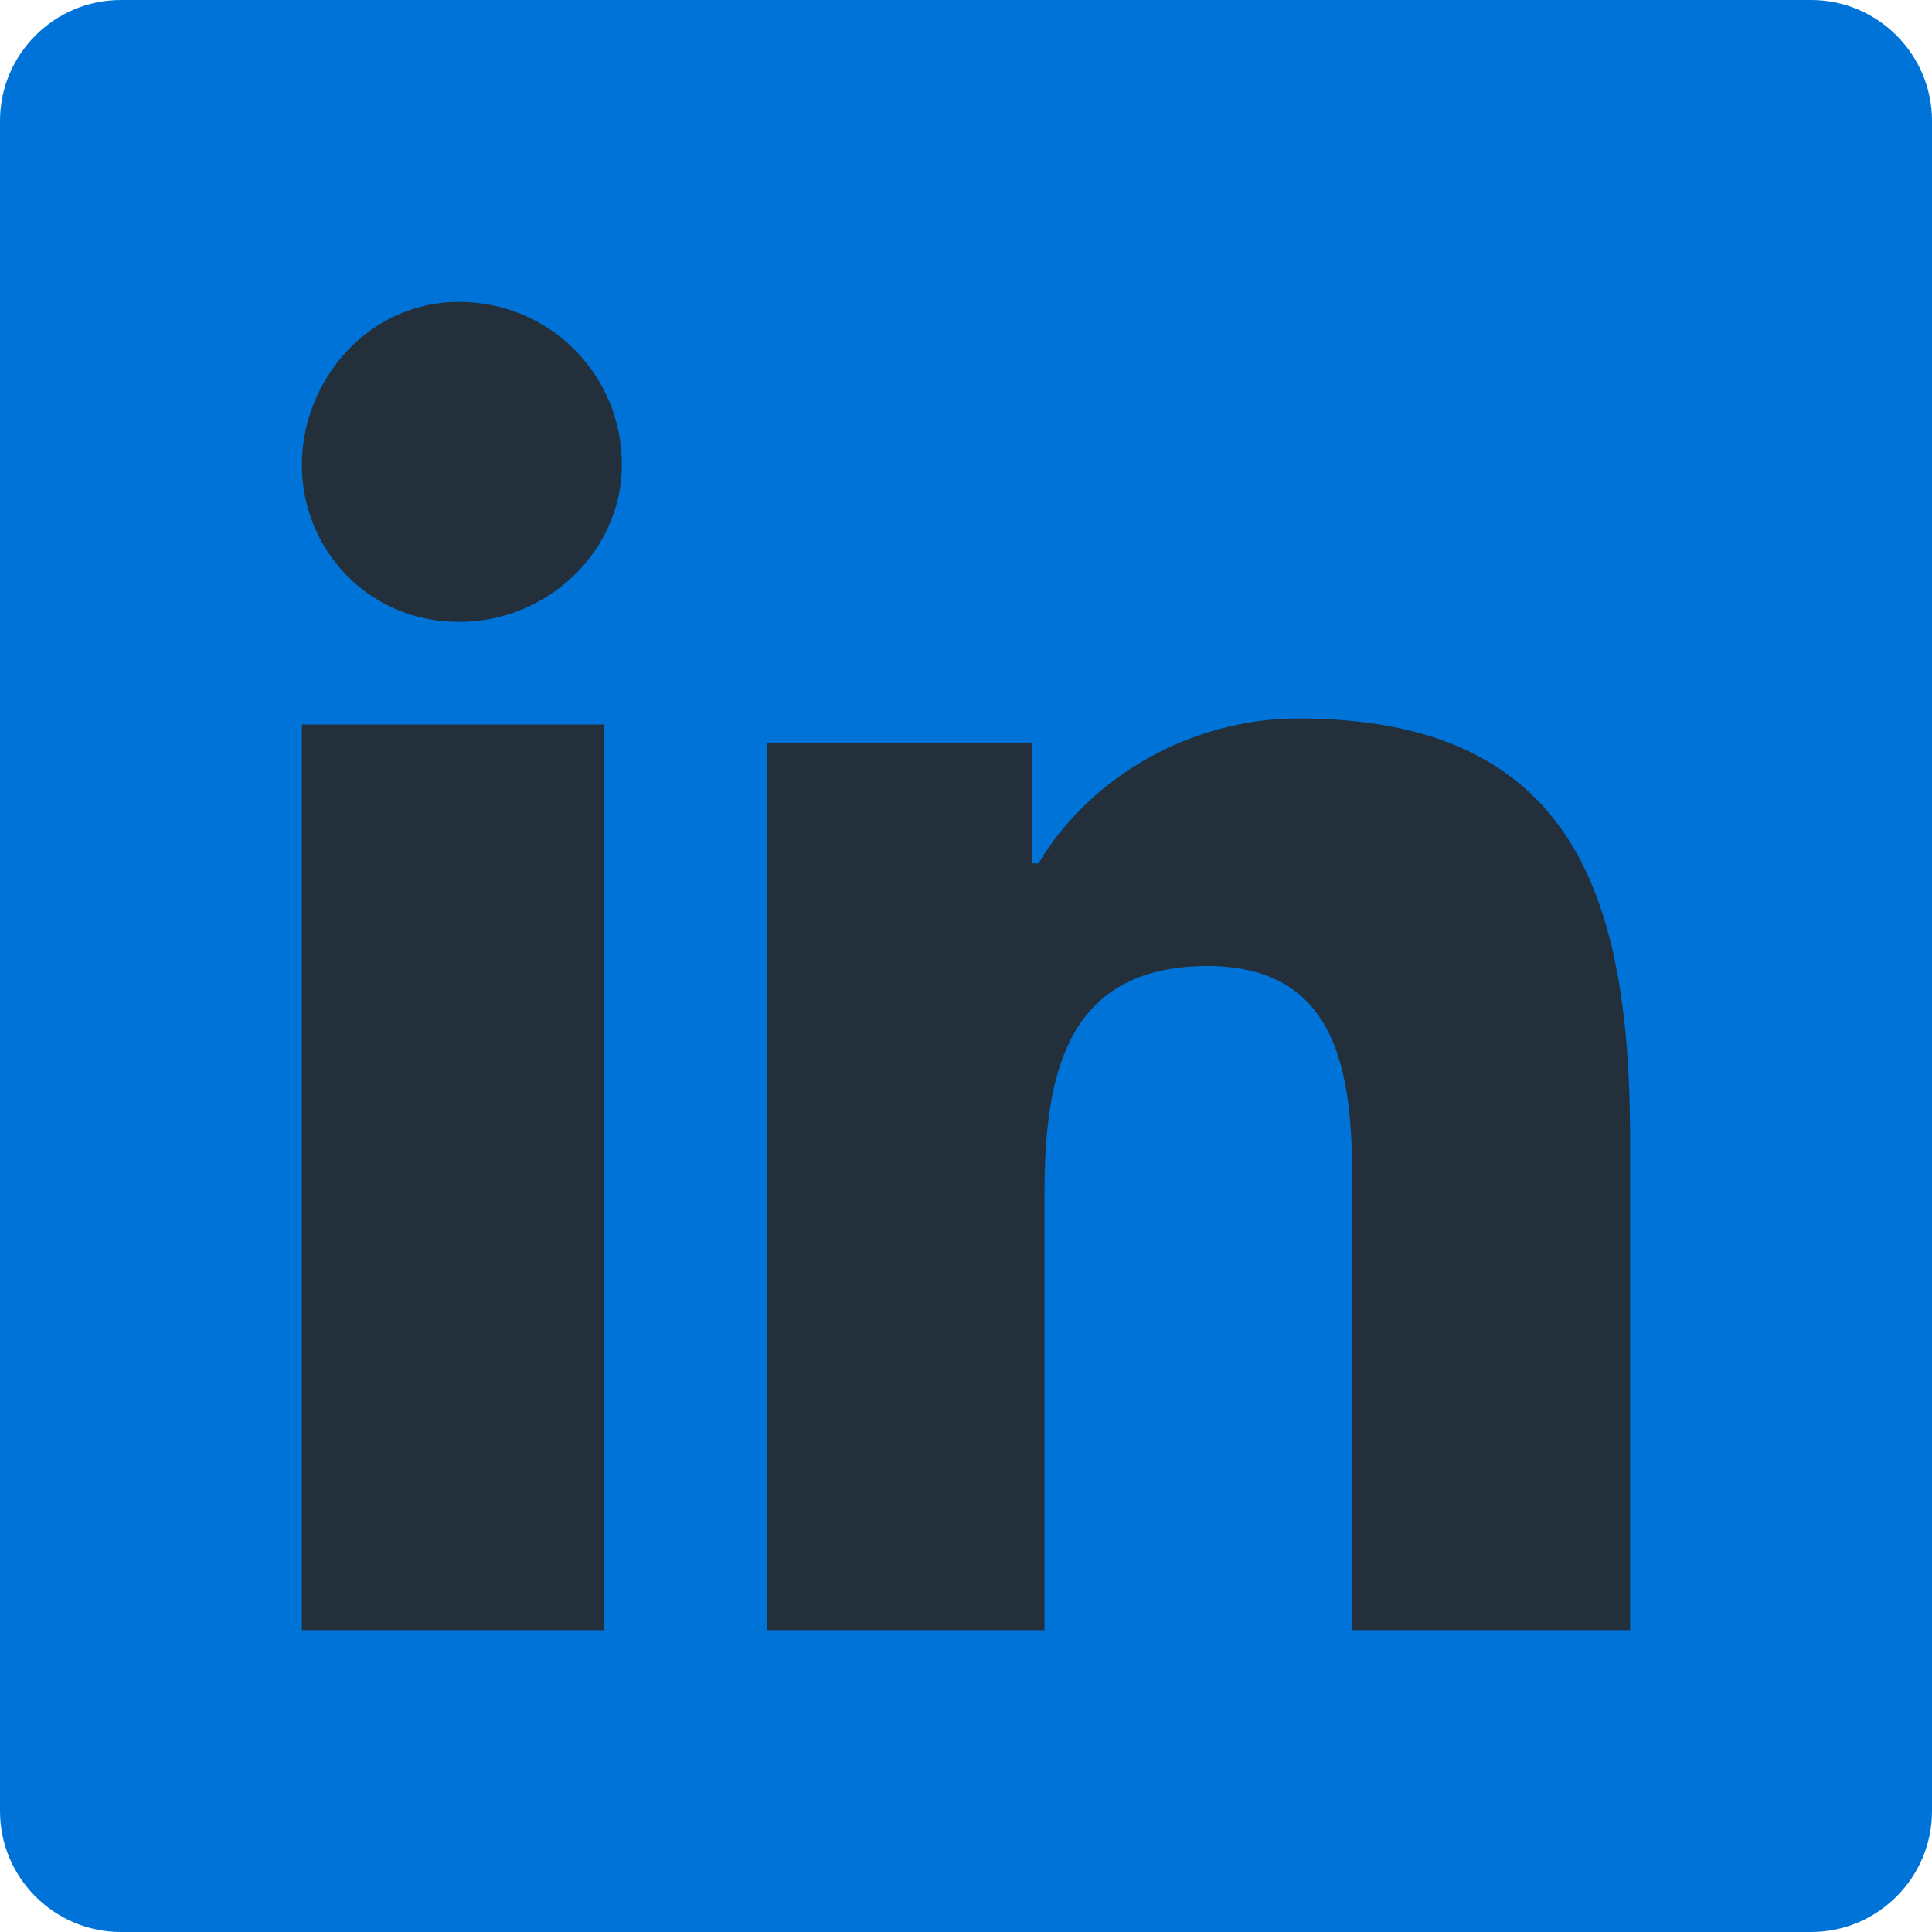 <?xml version="1.0" encoding="utf-8"?>
<!-- Generator: Adobe Illustrator 19.2.0, SVG Export Plug-In . SVG Version: 6.00 Build 0)  -->
<svg version="1.1" id="svg" xmlns="http://www.w3.org/2000/svg" xmlns:xlink="http://www.w3.org/1999/xlink" x="0px" y="0px"
	 width="32px" height="32px" viewBox="0 0 32 32" style="enable-background:new 0 0 32 32;" xml:space="preserve">
<style type="text/css">
	.st0{fill:#0073D9;}
	.st1{fill:#232F3A;}
</style>
<title>svg-sources</title>
<path class="st0" d="M2,0h28c1.1,0,2,0.9,2,2v28c0,1.1-0.9,2-2,2H2c-1.1,0-2-0.9-2-2V2C0,0.9,0.9,0,2,0z"/>
<path class="st1" d="M10,27H5V12h5V27z M7.6,10.3C6.1,10.3,5,9.1,5,7.7S6.1,5,7.6,5s2.7,1.2,2.7,2.7l0,0C10.3,9.1,9.1,10.3,7.6,10.3
	z M27,27h-4.6v-7.1c0-1.7,0-3.9-2.4-3.9s-2.7,1.9-2.7,3.8V27h-4.6V12.3h4.4v2h0.1c0.9-1.5,2.6-2.4,4.3-2.4c4.6,0,5.5,3,5.5,7V27z"/>
</svg>
